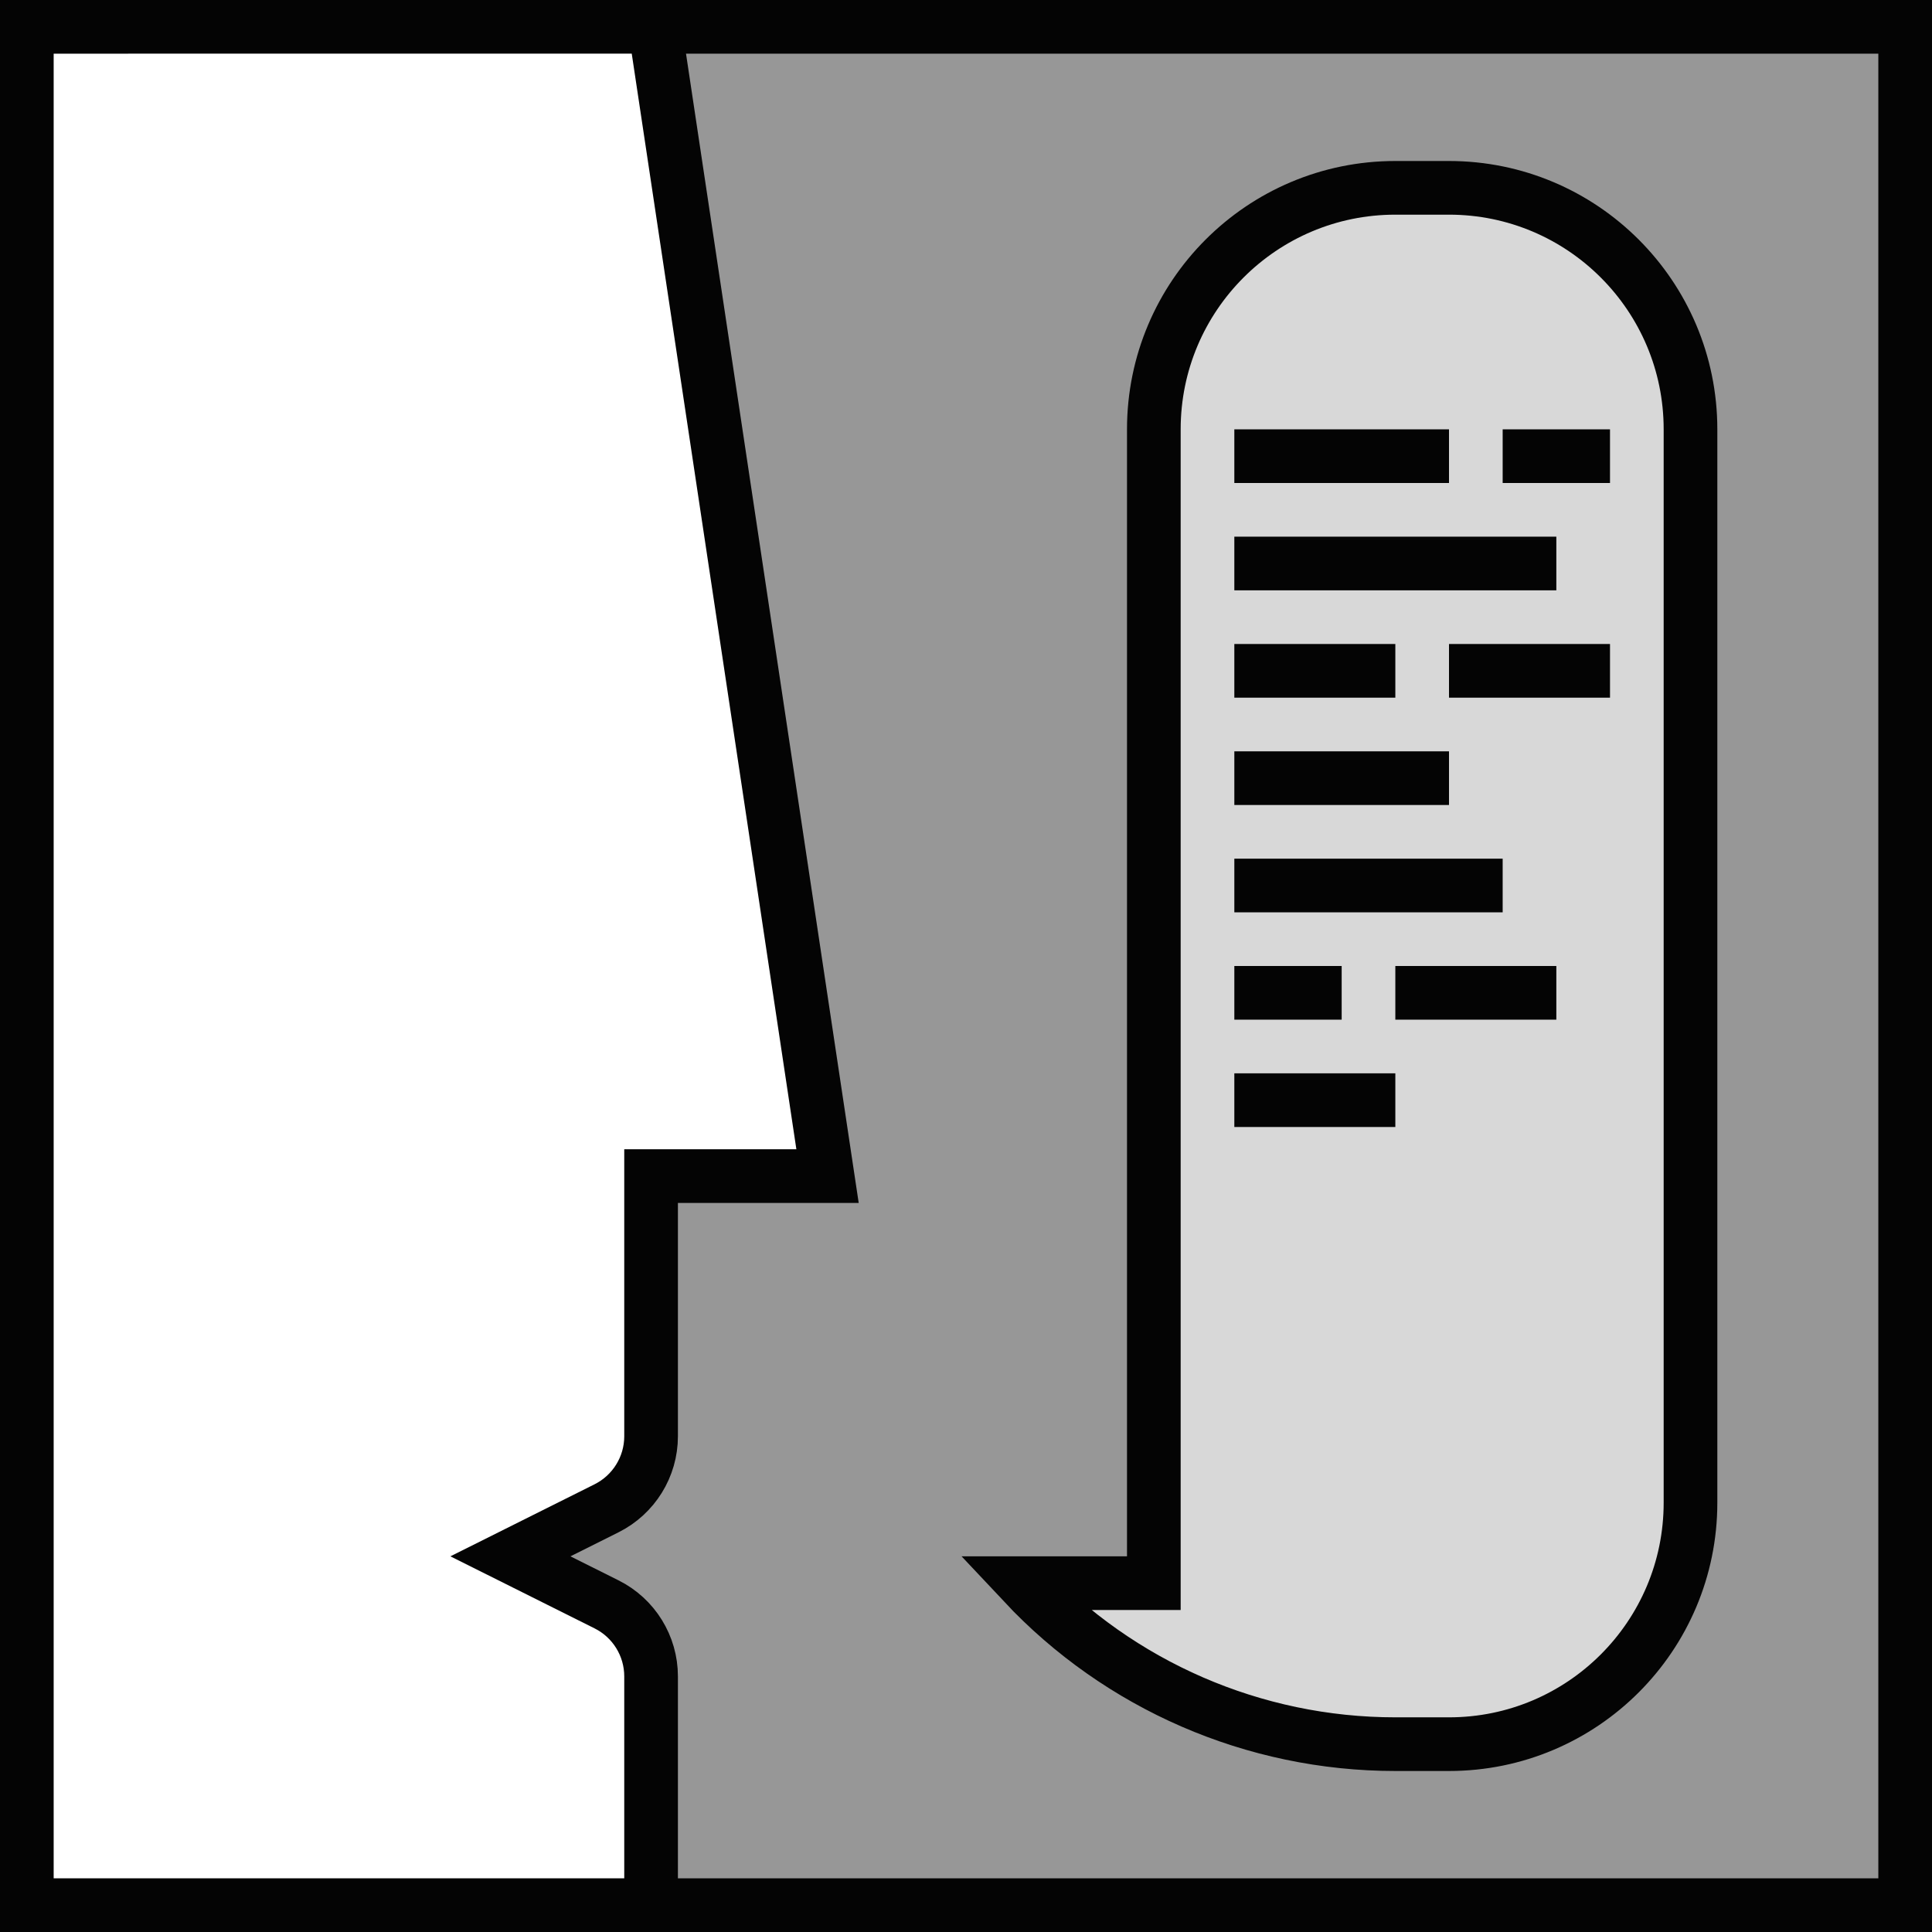 <svg height="36" viewBox="0 0 36 36" width="36" xmlns="http://www.w3.org/2000/svg"><rect x="0" y="0" width="36" height="36" fill="#333333" stroke="none"/><g fill="none" fill-rule="evenodd" stroke="#040404"><path d="m.5.5v35h35v-35z" fill="#979797"/><path d="m19.072 29.5c1.785 1.903 4.289 3 6.928 3h1c2.485 0 4.5-2.015 4.5-4.5v-20c0-2.485-2.015-4.5-4.5-4.5h-1c-2.485 0-4.5 2.015-4.5 4.5v21.5z" fill="#d8d8d8"/><path d="m23.5 8.5h3m-3 12h2m1-2h2m-5 0h1m-1-4h3m-3 2h4m0-4h2" stroke-linecap="square"/><path d="m.5.5v35h11.632v-4.263c0-.568-.321-1.088-.83-1.342l-1.791-.895 1.791-.895c.508-.254.83-.774.83-1.342v-4.848h3.288l-3.218-21.416z" fill="#fff"/><path d="m23.5 12.5h2m-2-2h5m0-2h1" stroke-linecap="square"/></g></svg>